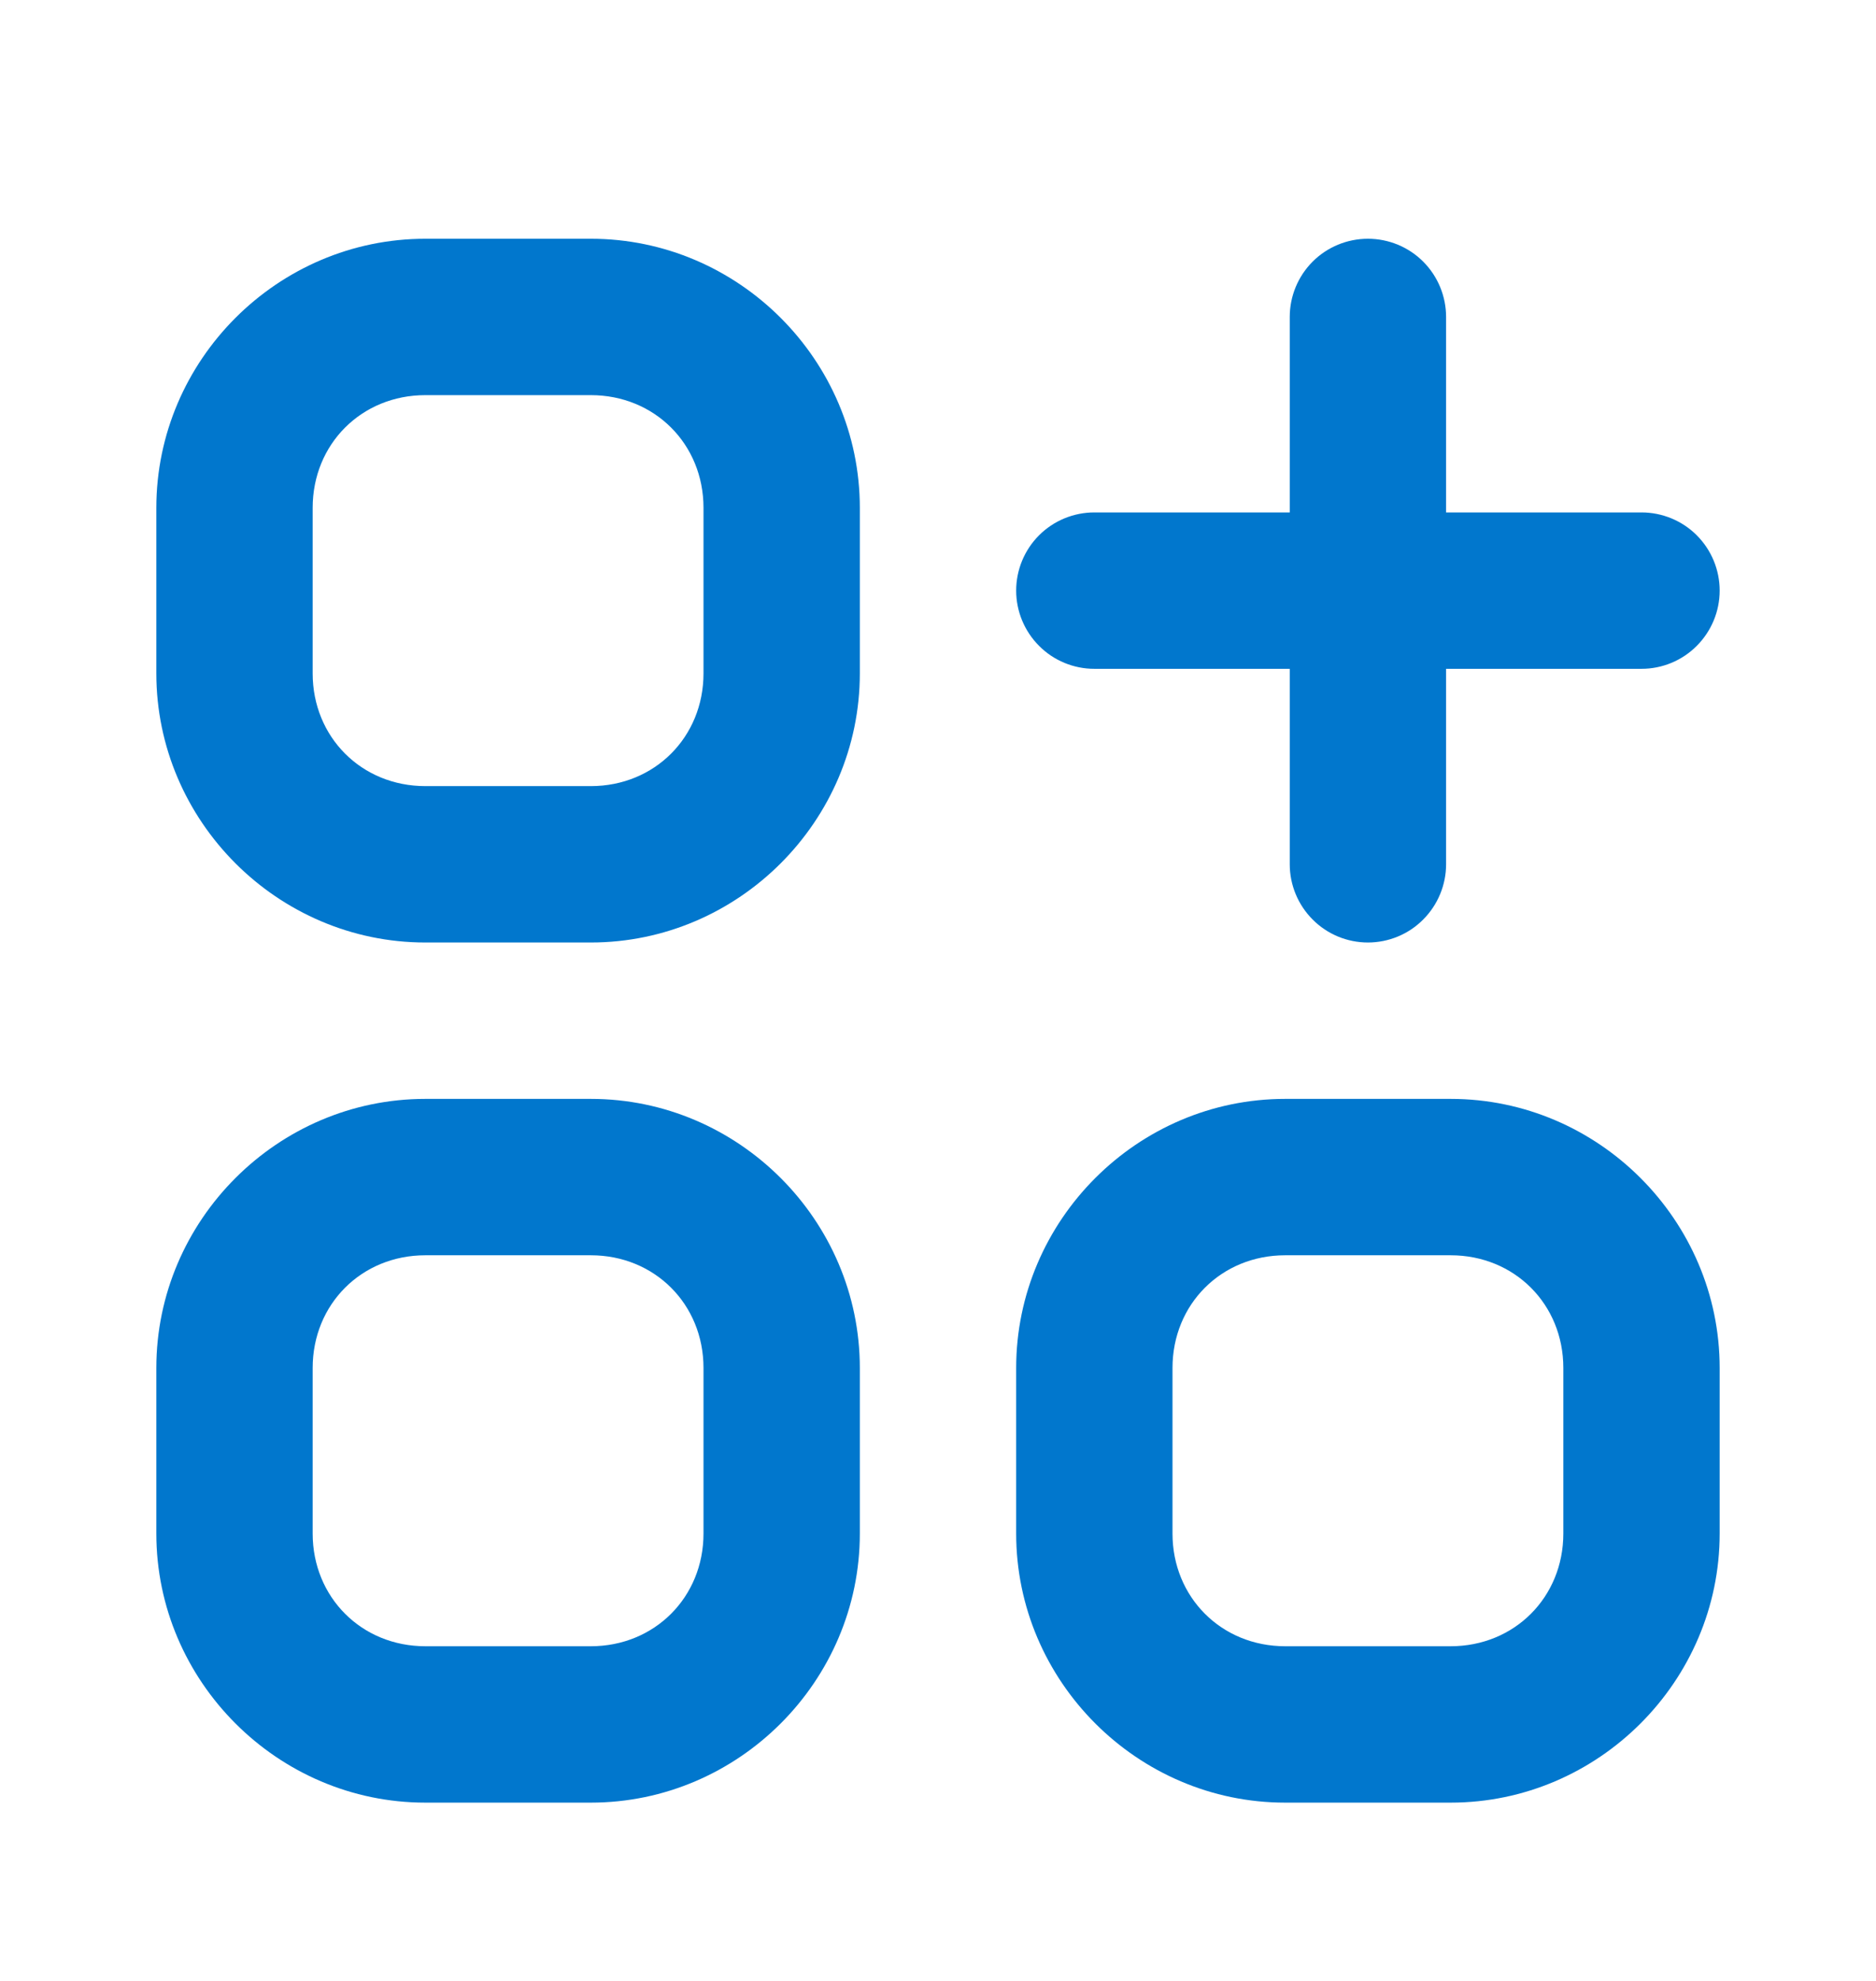 <svg width="18" height="19" viewBox="0 0 18 19" fill="none" xmlns="http://www.w3.org/2000/svg">
<path d="M4.081 2.29C2.664 2.29 1.5 3.454 1.5 4.871V6.459C1.5 7.875 2.664 9.04 4.081 9.04H5.669C7.086 9.04 8.25 7.875 8.25 6.459V4.871C8.25 3.454 7.086 2.29 5.669 2.29H4.081ZM4.081 3.79H5.669C6.281 3.79 6.75 4.259 6.75 4.871V6.459C6.75 7.07 6.281 7.54 5.669 7.54H4.081C3.469 7.54 3 7.07 3 6.459V4.871C3 4.259 3.469 3.79 4.081 3.79Z" fill="#0177CD"/>
<path d="M12.331 10.54C10.914 10.54 9.75 11.704 9.75 13.121V14.709C9.75 16.125 10.914 17.29 12.331 17.29H13.919C15.336 17.29 16.5 16.125 16.5 14.709V13.121C16.5 11.704 15.336 10.54 13.919 10.54H12.331ZM12.331 12.04H13.919C14.531 12.04 15 12.509 15 13.121V14.709C15 15.32 14.531 15.79 13.919 15.79H12.331C11.719 15.79 11.25 15.32 11.25 14.709V13.121C11.25 12.509 11.719 12.04 12.331 12.04Z" fill="#0177CD"/>
<path d="M4.081 10.54C2.664 10.54 1.5 11.704 1.5 13.121V14.709C1.5 16.125 2.664 17.29 4.081 17.29H5.669C7.086 17.29 8.25 16.125 8.25 14.709V13.121C8.25 11.704 7.086 10.54 5.669 10.54H4.081ZM4.081 12.04H5.669C6.281 12.04 6.75 12.509 6.75 13.121V14.709C6.75 15.32 6.281 15.79 5.669 15.79H4.081C3.469 15.79 3 15.32 3 14.709V13.121C3 12.509 3.469 12.04 4.081 12.04Z" fill="#0177CD"/>
<path d="M13.125 2.29C12.926 2.29 12.735 2.369 12.595 2.509C12.454 2.65 12.375 2.841 12.375 3.04V4.915H10.5C10.301 4.915 10.11 4.994 9.97 5.134C9.829 5.275 9.75 5.466 9.75 5.665C9.75 5.863 9.829 6.054 9.97 6.195C10.11 6.336 10.301 6.415 10.5 6.415H12.375V8.29C12.375 8.488 12.454 8.679 12.595 8.82C12.735 8.961 12.926 9.04 13.125 9.04C13.324 9.04 13.515 8.961 13.655 8.82C13.796 8.679 13.875 8.488 13.875 8.29V6.415H15.75C15.949 6.415 16.14 6.336 16.28 6.195C16.421 6.054 16.5 5.863 16.5 5.665C16.5 5.466 16.421 5.275 16.28 5.134C16.14 4.994 15.949 4.915 15.75 4.915H13.875V3.04C13.875 2.841 13.796 2.65 13.655 2.509C13.515 2.369 13.324 2.29 13.125 2.29Z" fill="#0177CD"/>
</svg>
